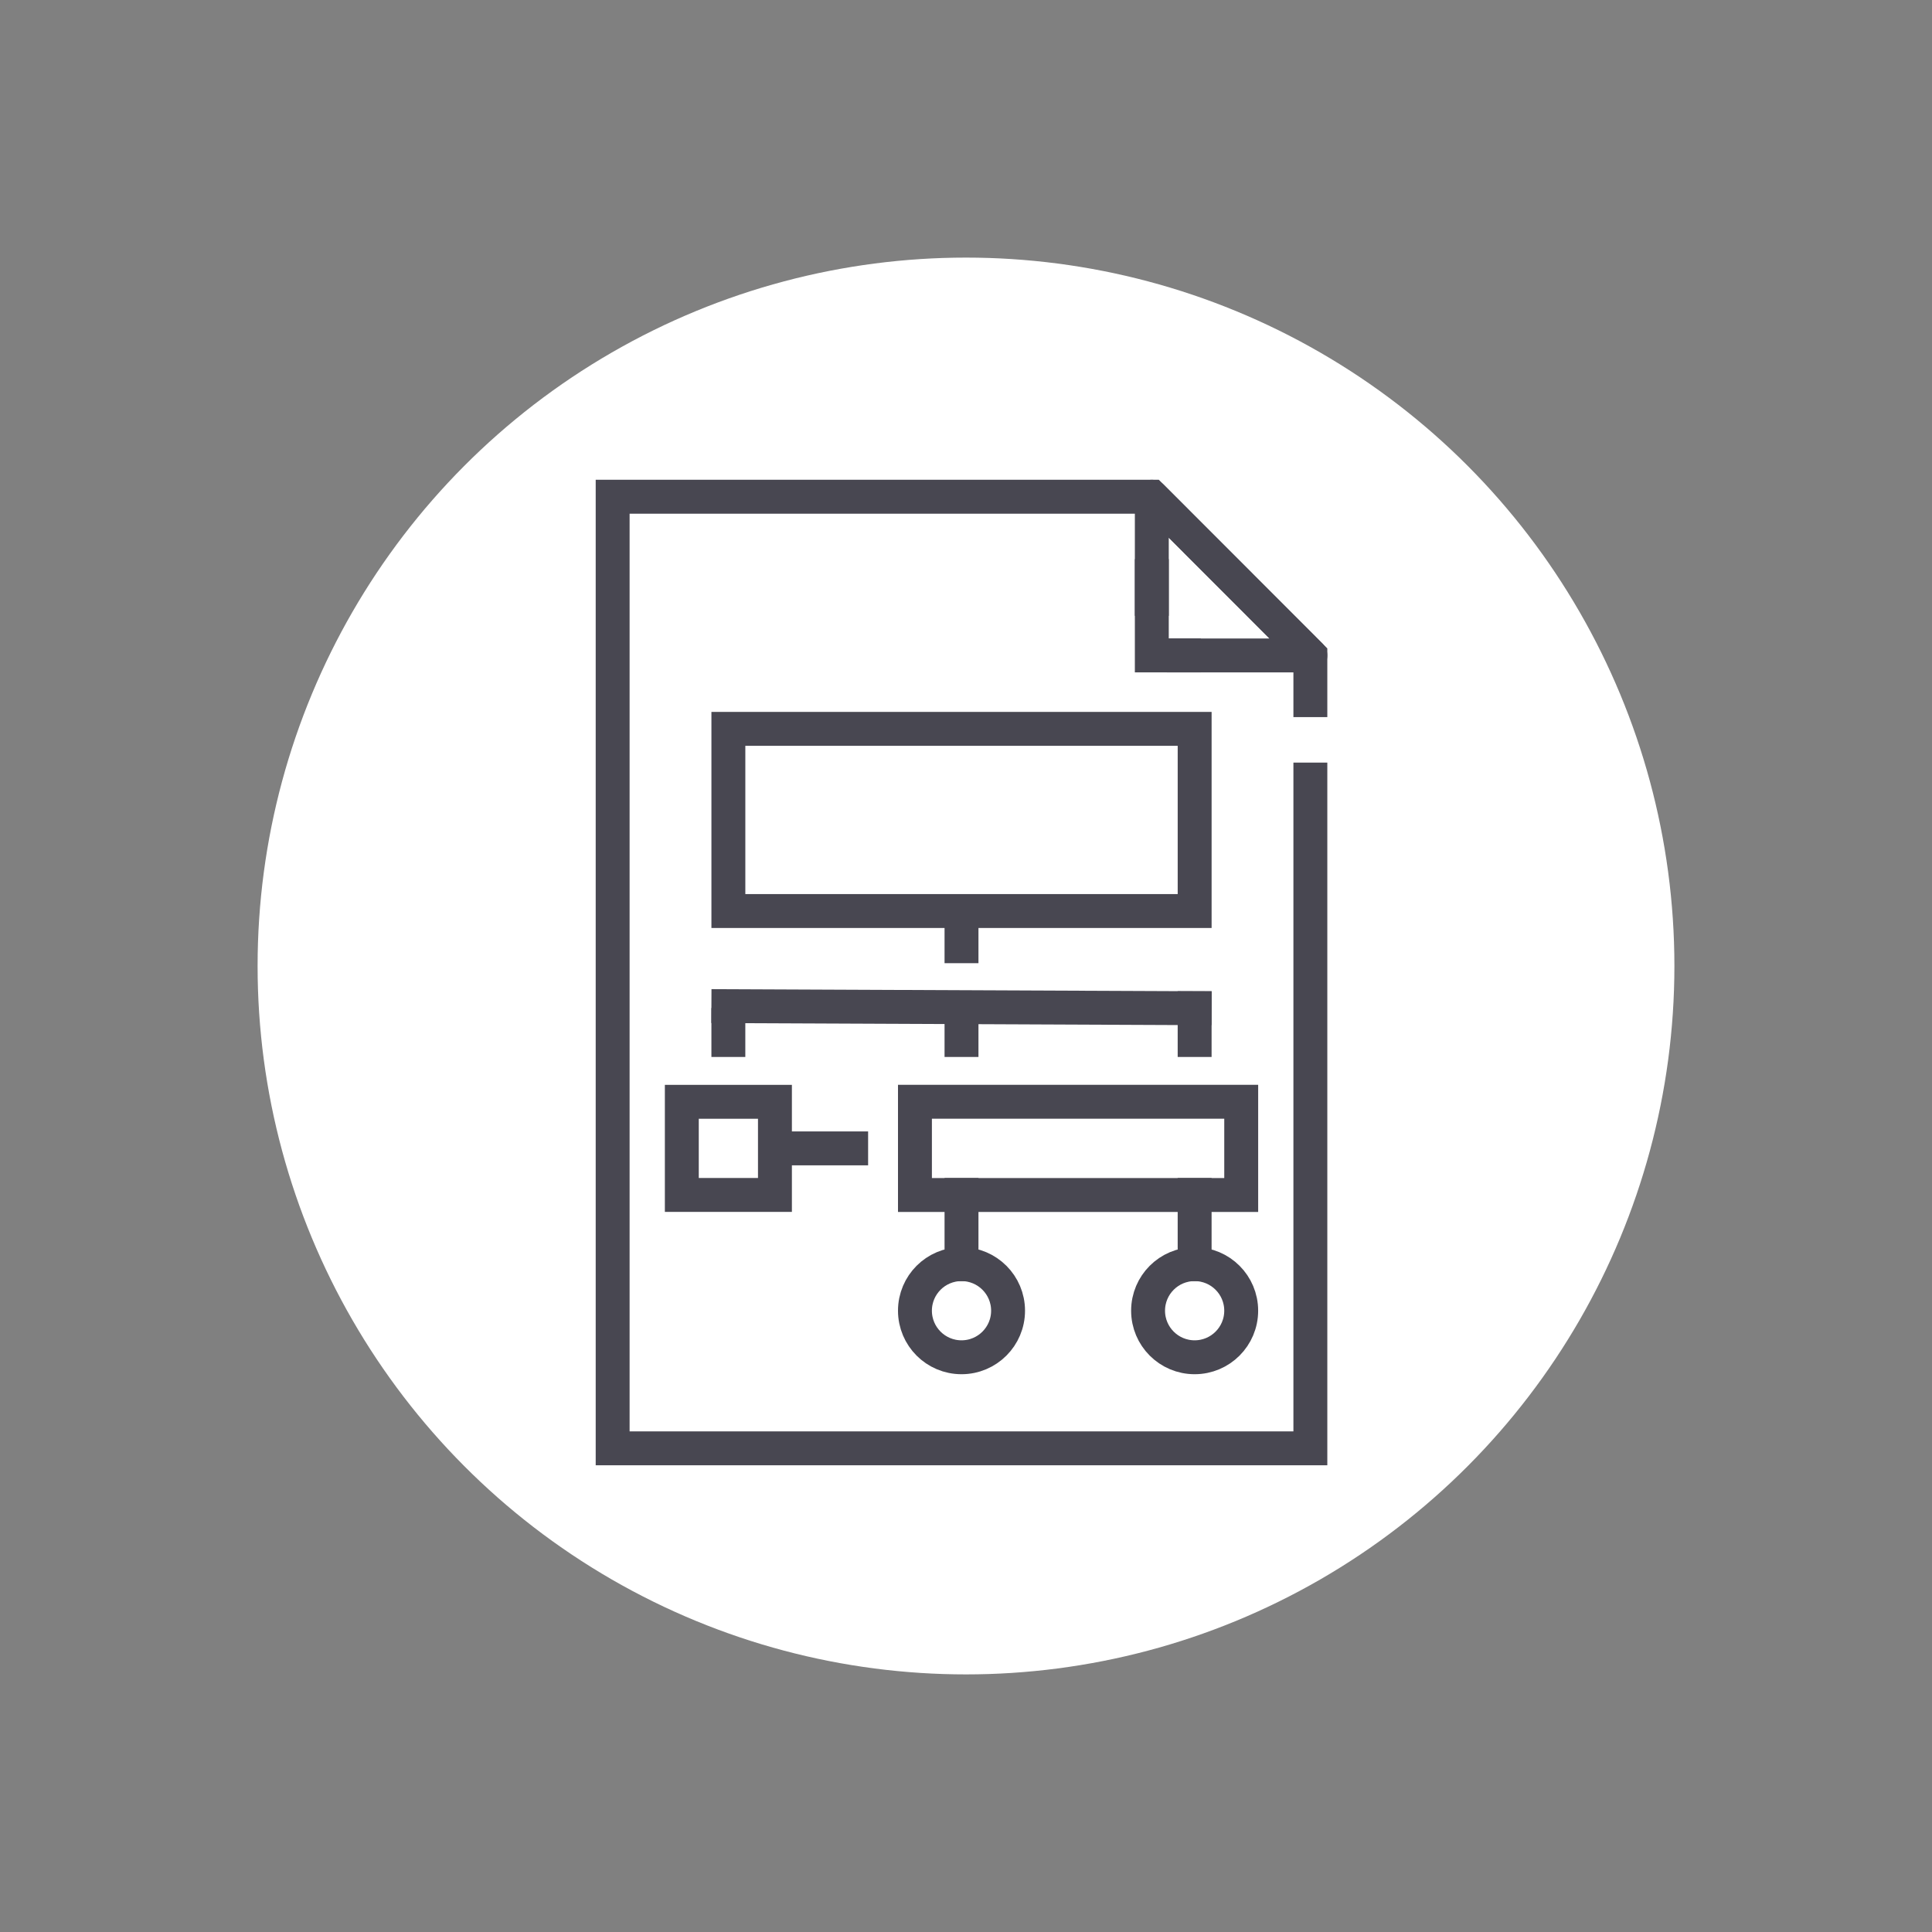 <?xml version="1.0" encoding="UTF-8"?>
<svg width="120px" height="120px" viewBox="0 0 120 120" version="1.1" xmlns="http://www.w3.org/2000/svg" xmlns:xlink="http://www.w3.org/1999/xlink">
    <rect x="0" y="0" width="120" height="120" fill="#808080" stroke="none"/>
    <!-- Generator: Sketch 50.2 (55047) - http://www.bohemiancoding.com/sketch -->
    <title>ico-implementacion</title>
    <desc>Created with Sketch.</desc>
    <defs>
        <polygon id="path-1" points="0 61.6 45.442 61.6 45.442 0.39 0 0.39"></polygon>
    </defs>
    <g id="Page-1" stroke="none" stroke-width="1" fill="none" fill-rule="evenodd">
        <circle id="Oval-Copy-8" fill="#FFFFFF" cx="60" cy="60" r="44"></circle>
        <g id="ico/implementation" transform="translate(37, 29)">
            <g id="Group-5" stroke-width="1" fill-rule="evenodd" transform="translate(0.8, 1.21)" stroke="#484751" stroke-linecap="square">
                <polyline id="Stroke-1" stroke-width="2.106" points="43.589 18.211 43.589 59.747 0.253 59.747 0.253 0.643 33.741 0.643 43.589 10.499 43.589 13.277"></polyline>
                <polyline id="Stroke-3" stroke-width="2.106" stroke-linejoin="round" points="33.741 6.988 33.741 0.643 43.589 10.499 35.733 10.499"></polyline>
            </g>
            <polyline id="Stroke-6" stroke="#484751" stroke-width="2.106" stroke-linecap="square" points="34.541 6.781 34.541 11.709 36.533 11.709"></polyline>
            <polygon id="Stroke-7" stroke="#484751" stroke-width="2.106" stroke-linecap="square" points="8.241 27.586 37.202 27.586 37.202 16.271 8.241 16.271"></polygon>
            <path d="M8.24,33.495 L37.201,33.62" id="Stroke-8" stroke="#484751" stroke-width="2.106" stroke-linecap="square"></path>
            <path d="M8.24,35.597 L8.24,34.661" id="Stroke-9" stroke="#484751" stroke-width="2.106" stroke-linecap="square"></path>
            <path d="M37.201,35.597 L37.201,33.62" id="Stroke-10" stroke="#484751" stroke-width="2.106" stroke-linecap="square"></path>
            <path d="M22.721,35.597 L22.721,34.248" id="Stroke-11" stroke="#484751" stroke-width="2.106" stroke-linecap="square"></path>
            <path d="M22.721,29.772 L22.721,28.387" id="Stroke-12" stroke="#484751" stroke-width="2.106" stroke-linecap="square"></path>
            <path d="M22.721,49.521 L22.721,45.221" id="Stroke-13" stroke="#484751" stroke-width="2.106" stroke-linecap="square"></path>
            <path d="M37.201,49.521 L37.201,45.221" id="Stroke-14" stroke="#484751" stroke-width="2.106" stroke-linecap="square"></path>
            <polygon id="Stroke-15" stroke="#484751" stroke-width="2.106" stroke-linecap="square" points="5.349 45.22 11.133 45.22 11.133 39.435 5.349 39.435"></polygon>
            <g id="Group-23" stroke-width="1" fill-rule="evenodd" transform="translate(0, 0.41)">
                <path d="M22.721,54.892 C21.123,54.892 19.829,53.597 19.829,52 C19.829,50.402 21.123,49.108 22.721,49.108 C24.318,49.108 25.613,50.402 25.613,52 C25.613,53.597 24.318,54.892 22.721,54.892 Z" id="Stroke-16" stroke="#484751" stroke-width="2.106" stroke-linecap="square"></path>
                <path d="M37.201,54.892 C35.604,54.892 34.309,53.597 34.309,52 C34.309,50.402 35.604,49.108 37.201,49.108 C38.799,49.108 40.093,50.402 40.093,52 C40.093,53.597 38.799,54.892 37.201,54.892 Z" id="Stroke-18" stroke="#484751" stroke-width="2.106" stroke-linecap="square"></path>
                <mask id="mask-2" fill="white">
                    <use xlink:href="#path-1"></use>
                </mask>
                <g id="Clip-21"></g>
                <polygon id="Stroke-20" stroke="#484751" stroke-width="2.106" stroke-linecap="square" mask="url(#mask-2)" points="19.829 44.814 40.094 44.814 40.094 39.022 19.829 39.022"></polygon>
                <path d="M11.267,41.918 L15.867,41.918" id="Stroke-22" stroke="#484751" stroke-width="2.106" stroke-linecap="square" mask="url(#mask-2)"></path>
            </g>
        </g>
    </g>
</svg>